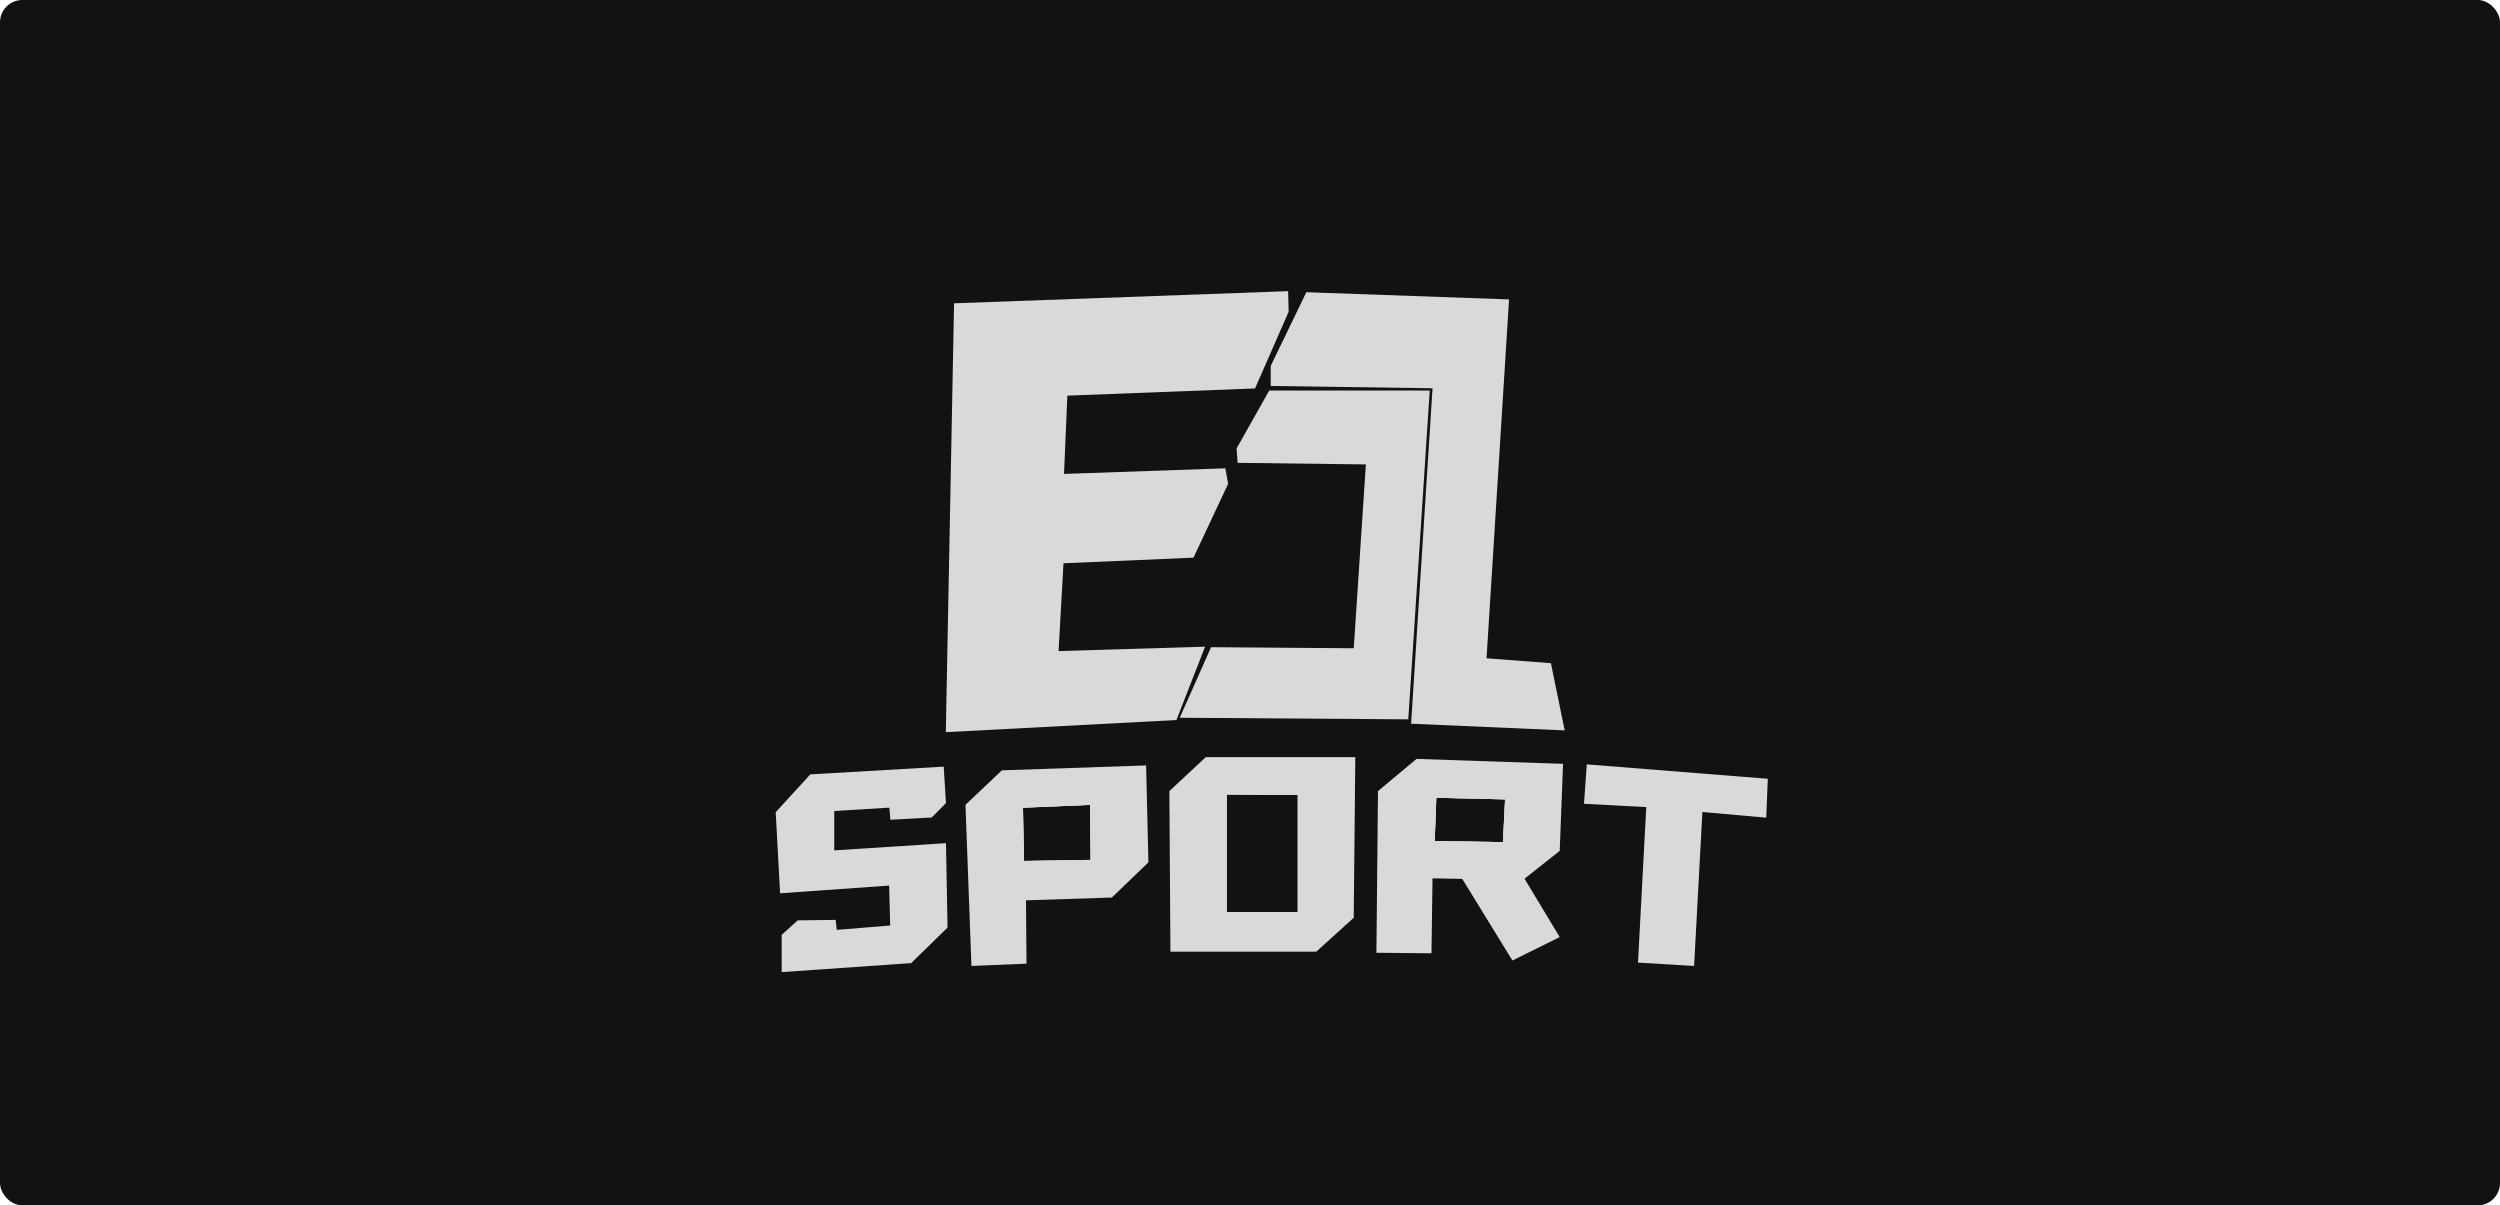 <svg width="112" height="54" viewBox="0 0 112 54" fill="none" xmlns="http://www.w3.org/2000/svg">
<rect width="112" height="54" rx="1" fill="#141210"/>
<g clip-path="url(#clip0_9204_18860)">
<g clip-path="url(#clip1_9204_18860)">
<mask id="mask0_9204_18860" style="mask-type:luminance" maskUnits="userSpaceOnUse" x="30" y="5" width="52" height="44">
<path d="M81.238 5.722H30.762V48.278H81.238V5.722Z" fill="white"/>
</mask>
<g mask="url(#mask0_9204_18860)">
<path d="M79.097 17.717C79.097 17.717 81.761 28.522 73.376 36.678H74.51C74.51 36.678 70.468 40.863 66.764 42.526C66.764 42.526 66.125 42.25 65.526 41.903C65.526 41.903 67.67 40.288 69.672 38.396H67.993C67.993 38.396 76.528 28.293 76.228 17.339C76.252 17.363 78.033 17.938 79.089 17.709L79.097 17.717Z" fill="#141210"/>
<path d="M57.716 13.044L42.742 13.588L42.372 32.801L52.704 32.257L53.988 28.971L47.424 29.168L47.644 25.235L53.468 24.983L55.021 21.673L54.895 20.98L47.668 21.232L47.818 17.725L56.226 17.402L57.732 13.966L57.708 13.044H57.716Z" fill="#D9D9D9"/>
<path d="M56.849 17.497H64.052L63.091 32.226L52.853 32.155L54.256 28.994L60.648 29.042L61.191 20.806L55.446 20.735L55.399 20.089L56.857 17.504L56.849 17.497Z" fill="#D9D9D9"/>
<path d="M58.528 13.091L67.606 13.414L66.597 29.491L69.482 29.711L70.097 32.722L63.217 32.422L64.178 17.394L56.928 17.291V16.393L58.528 13.083V13.091Z" fill="#D9D9D9"/>
<path d="M58.771 13.391L67.203 13.761L66.313 29.688L66.557 29.862L69.197 30.059L69.67 32.226L63.949 31.879L65.06 16.851C65.06 16.851 65.036 16.48 64.587 16.378L57.486 16.252L58.771 13.391Z" fill="#D9D9D9"/>
<path d="M57.046 17.796H63.729L62.839 31.784L53.492 31.713L54.501 29.325L60.837 29.451C60.837 29.451 61.184 29.349 61.207 29.105L61.877 20.42C61.877 20.42 61.83 20.018 61.412 19.9L55.912 19.876L57.046 17.812V17.796Z" fill="#D9D9D9"/>
<path d="M53.177 29.365L52.113 31.8L42.767 32.296L43.09 13.903L57.173 13.43L55.943 16.22L47.337 16.622C47.337 16.622 46.943 16.724 46.943 17.346L46.841 21.082C46.841 21.082 46.691 21.578 47.235 21.602L54.438 21.381L53.106 24.345L47.211 24.644C47.211 24.644 46.746 24.573 46.691 25.29L46.589 29.097C46.589 29.097 46.565 29.546 47.203 29.546L53.169 29.373L53.177 29.365Z" fill="#D9D9D9"/>
<path d="M54.019 33.92L52.388 35.441L52.435 42.636H58.968L60.647 41.115L60.718 33.92H54.011H54.019ZM54.957 40.863V35.591L58.141 35.614V40.863H54.957Z" fill="#D9D9D9"/>
<path d="M70.025 34.22L63.46 33.999L61.734 35.441L61.663 42.684L64.13 42.707L64.177 39.35L65.509 39.374L67.755 43.03L69.875 41.982L68.299 39.366L69.875 38.12L70.025 34.212V34.22ZM67.337 37.727L64.279 37.679L64.35 35.74L67.432 35.812L67.337 37.727Z" fill="#D9D9D9"/>
<path d="M69.553 37.852L69.679 34.614L63.587 34.361L62.129 35.63L62.003 42.203H63.8V39.492C63.8 39.066 64.17 38.948 64.17 38.948H65.329C65.675 38.972 65.794 39.169 65.794 39.169L67.866 42.431L69.348 41.761L67.992 39.649C67.866 39.397 68.04 39.176 68.04 39.176L69.545 37.86L69.553 37.852ZM67.33 37.726L64.273 37.679L64.344 35.74L67.425 35.811L67.33 37.726Z" fill="#D9D9D9"/>
<path d="M67.26 35.386H64.422C63.95 35.41 63.926 35.859 63.902 35.859V37.624C63.926 37.995 64.225 38.026 64.225 38.026L67.236 38.129C67.677 38.105 67.709 37.758 67.709 37.758L67.78 36.087C67.78 35.488 67.26 35.394 67.26 35.394V35.386ZM67.331 37.727L64.273 37.679L64.344 35.741L67.425 35.812L67.331 37.727Z" fill="#D9D9D9"/>
<path d="M42.269 34.346L36.303 34.692L34.751 36.387L34.948 40.02L39.834 39.673L39.881 41.462L37.486 41.659L37.438 41.21L35.736 41.233L35.019 41.88V43.55L40.819 43.148L42.45 41.556L42.38 37.774L37.375 38.097V36.332L39.842 36.182L39.889 36.726L41.741 36.623L42.38 35.977L42.277 34.338L42.269 34.346Z" fill="#D9D9D9"/>
<path d="M36.501 35.039L35.122 36.481L35.295 39.665L39.59 39.365C39.59 39.365 40.055 39.294 40.134 39.862L40.205 41.533C40.205 41.533 40.229 41.832 39.937 41.856L37.447 41.982C37.447 41.982 37.147 42.029 37.1 41.438L35.745 41.541L35.28 42.013L35.351 43.132L40.607 42.762L42.01 41.391L42.033 38.207L37.518 38.459C37.518 38.459 37.053 38.506 36.998 38.136V36.371C36.998 36.371 36.998 36 37.439 35.969L39.732 35.843C39.732 35.843 40.252 35.843 40.126 36.465L41.529 36.339L42.026 35.866L42.002 34.669L36.501 35.039Z" fill="#D9D9D9"/>
<path d="M71.081 34.243L79.198 34.89L79.127 36.631L76.267 36.379L75.896 43.275L73.382 43.125L73.753 36.158L70.963 36.009L71.089 34.243H71.081Z" fill="#D9D9D9"/>
<path d="M78.978 35.142L78.931 36.339L76.393 36.064C76.393 36.064 75.999 36.064 75.952 36.513L75.605 42.936L73.706 42.833L74.076 36.387C74.076 36.387 74.171 35.985 73.706 35.843L71.365 35.693L71.412 34.7L78.986 35.149L78.978 35.142Z" fill="#D9D9D9"/>
<path d="M54.217 34.243L52.712 35.615L52.838 42.258L58.906 42.234L60.364 40.942L60.388 34.299L54.225 34.251L54.217 34.243ZM54.958 35.591L58.142 35.615V40.863H54.958V35.591Z" fill="#D9D9D9"/>
<path d="M58.015 35.259H55.084C54.587 35.236 54.619 35.779 54.619 35.779V40.807C54.642 41.328 55.162 41.257 55.162 41.257H57.999C58.464 41.257 58.52 40.807 58.52 40.807V35.803C58.496 35.204 58.023 35.259 58.023 35.259H58.015ZM58.141 40.863H54.957V35.59L58.141 35.614V40.863Z" fill="#D9D9D9"/>
<path d="M51.449 38.649L51.346 34.291L44.884 34.511L43.253 36.056L43.521 43.275L45.987 43.172L45.964 40.335L49.81 40.209L51.441 38.641L51.449 38.649ZM48.856 38.523L45.869 38.57L45.822 36.182L48.833 36.056L48.856 38.523Z" fill="#D9D9D9"/>
<path d="M51.031 34.669L45.01 34.818L43.607 36.237L43.804 42.928L45.704 42.802L45.68 40.335C45.68 40.335 45.704 39.988 46.098 39.965L49.652 39.862L51.11 38.467L51.039 34.661L51.031 34.669ZM48.864 38.522L45.877 38.57L45.83 36.182L48.84 36.056L48.864 38.522Z" fill="#D9D9D9"/>
<path d="M49.181 38.475L49.133 36.213C49.133 35.811 48.834 35.788 48.834 35.788H46.02C45.429 35.788 45.477 36.284 45.453 36.331V38.569C45.524 39.09 45.894 39.019 45.894 39.019L48.755 38.971C49.22 38.924 49.173 38.475 49.173 38.475H49.181ZM45.879 38.577L45.831 36.189L48.842 36.063L48.865 38.53L45.879 38.577Z" fill="#D9D9D9"/>
</g>
</g>
</g>
<defs>
<clipPath id="clip0_9204_18860">
<rect x="3" y="6.81" width="106" height="40.381" rx="0.841" fill="white"/>
</clipPath>
<clipPath id="clip1_9204_18860">
<rect width="50.476" height="42.556" fill="white" transform="translate(30.762 5.722)"/>
</clipPath>
</defs>
</svg>
